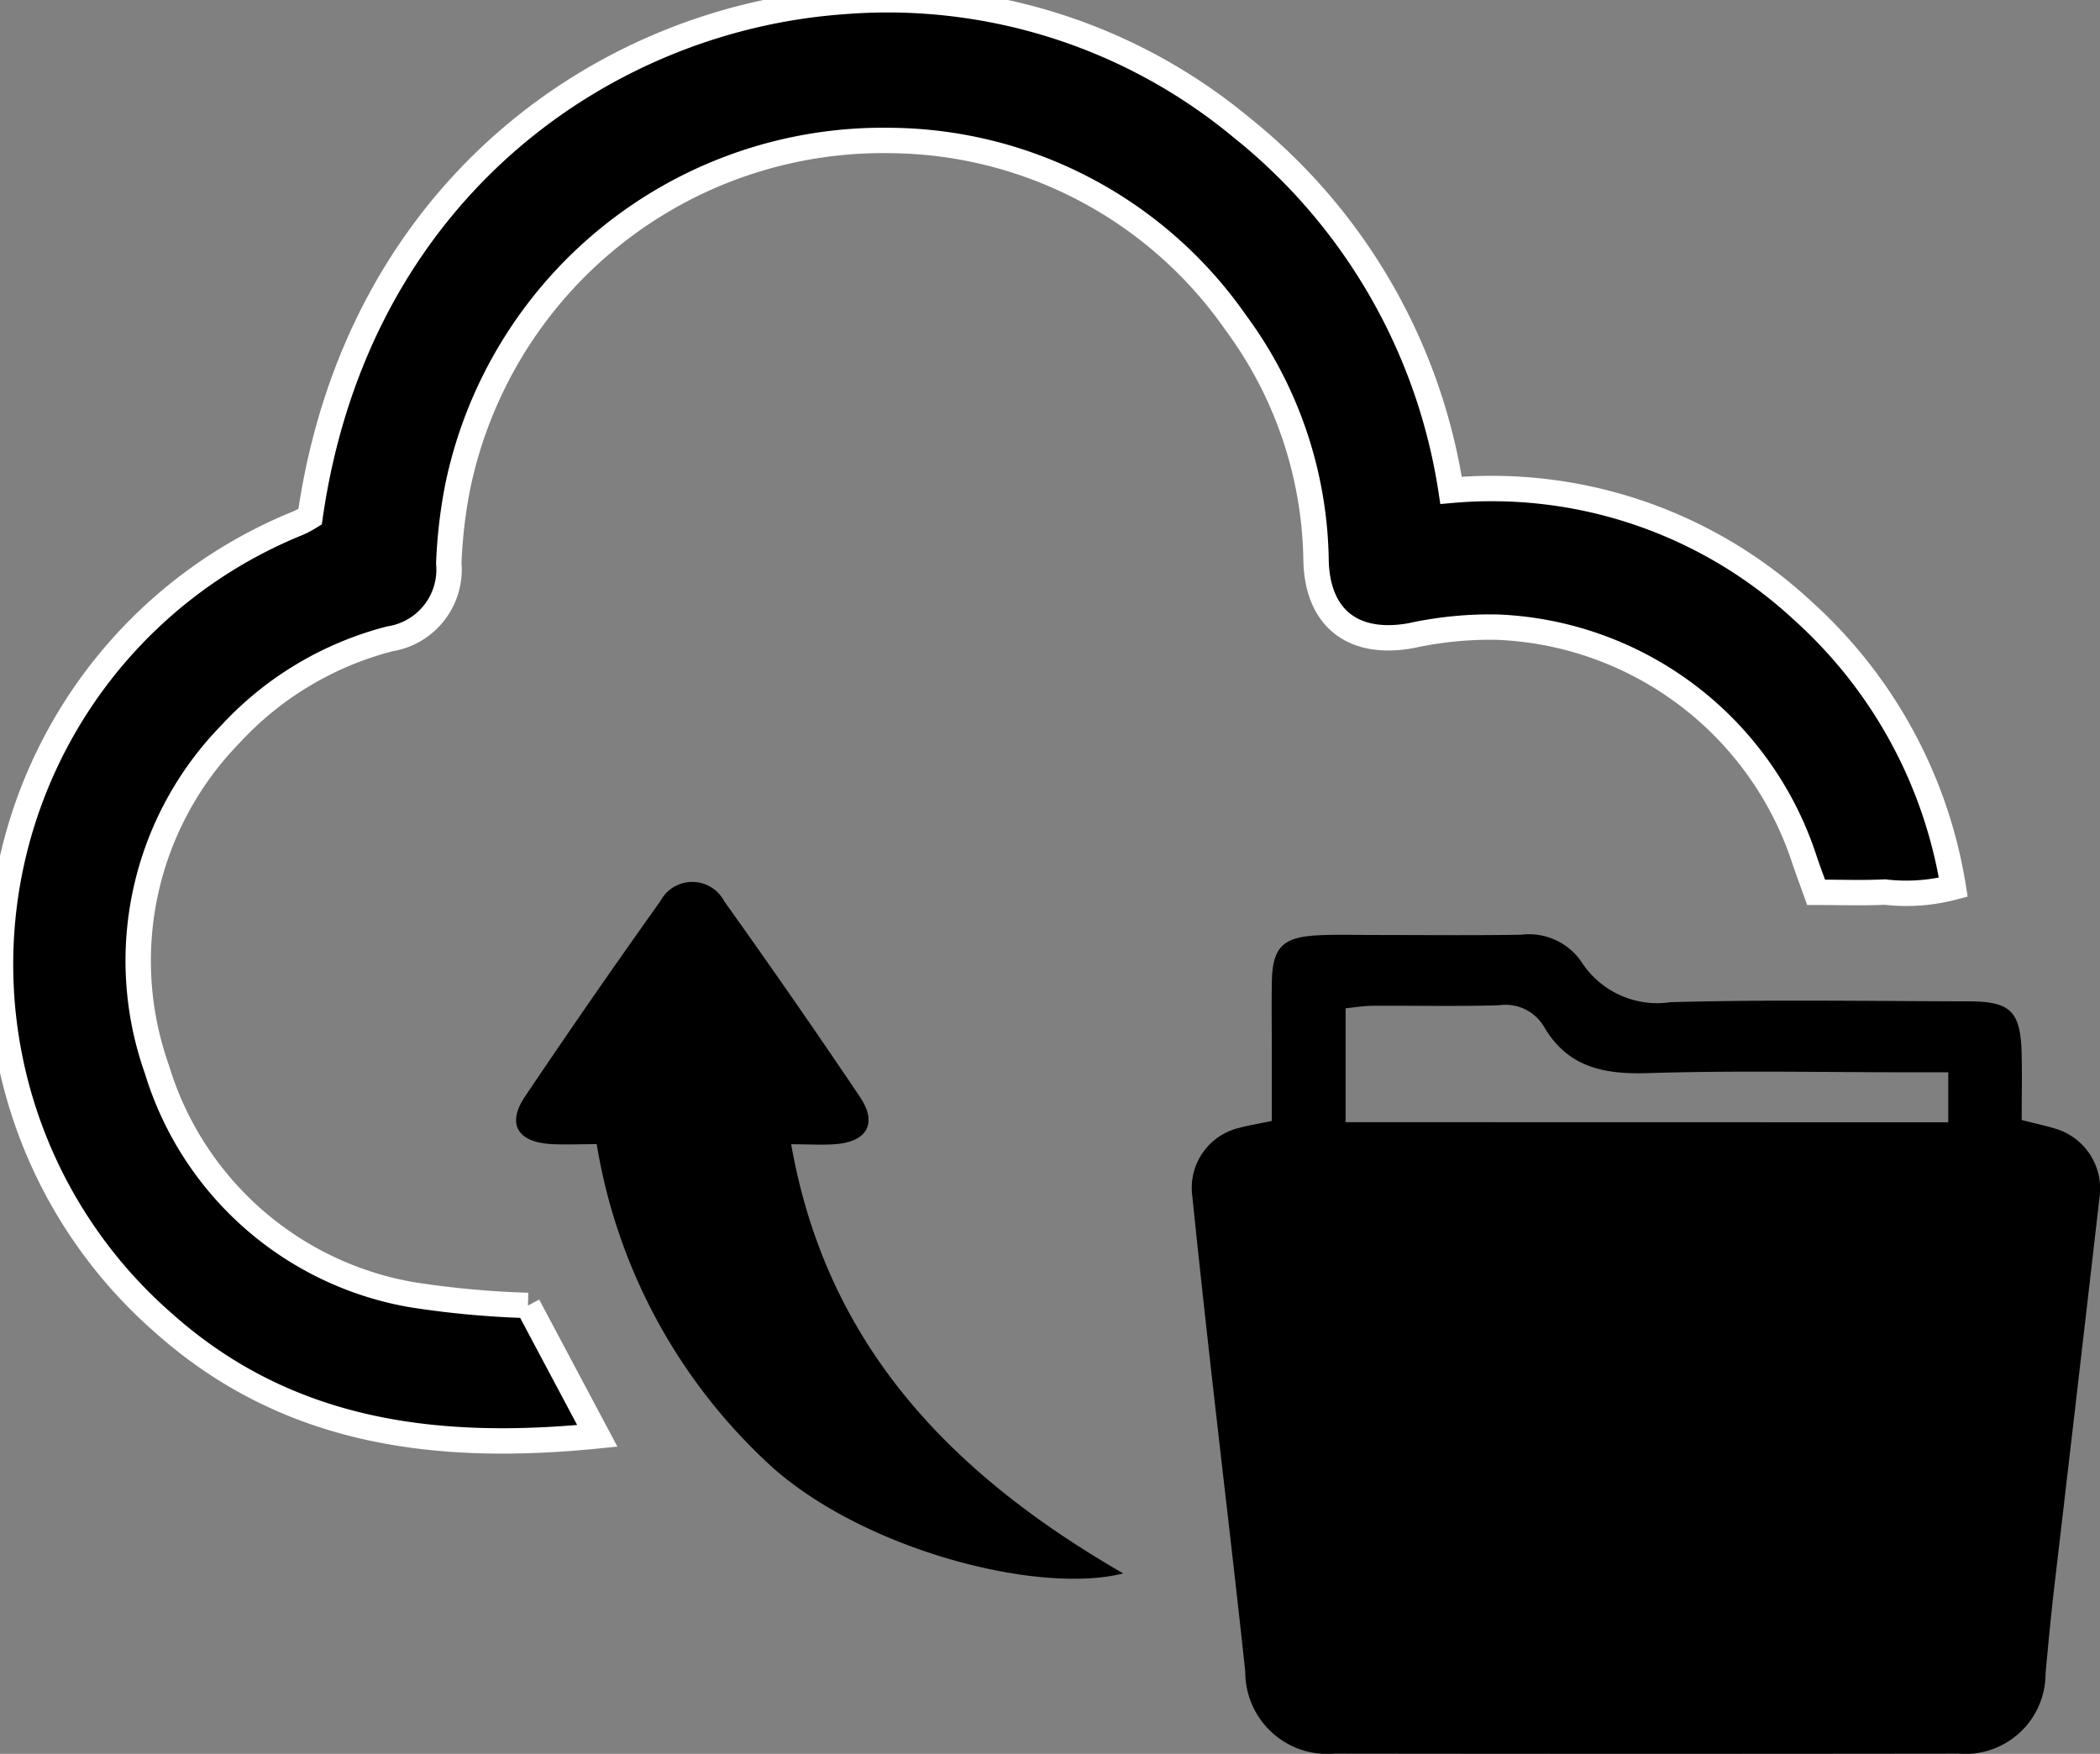 <svg id="backup_data_icon" data-name="backup data icon" xmlns="http://www.w3.org/2000/svg" xmlns:xlink="http://www.w3.org/1999/xlink" width="66.184" height="55.272" viewBox="0 0 66.184 55.272">
  <rect x="0" y="0" width="66.184" height="55.272" fill="#808080" stroke="none"/>
  <defs>
    <clipPath id="clip-path">
      <rect id="Rectangle_1249" data-name="Rectangle 1249" width="66.184" height="55.272" fill="none"/>
    </clipPath>
  </defs>
  <g id="Group_1840" data-name="Group 1840" clip-path="url(#clip-path)">
    <path id="Path_7678" data-name="Path 7678" d="M60.51,32.779c.443.112.729.173,1.009.258a1.973,1.973,0,0,1,1.435,2.19q-.712,6.181-1.436,12.361c-.1.875-.183,1.753-.264,2.631A2.53,2.53,0,0,1,58.5,52.745q-9.822.013-19.644,0a2.585,2.585,0,0,1-2.824-2.586c-.332-3.1-.705-6.2-1.054-9.3-.213-1.9-.422-3.795-.616-5.694a1.942,1.942,0,0,1,1.494-2.144c.281-.077.571-.122,1.013-.215V30.864c0-.809-.011-1.618,0-2.428.02-1.1.336-1.424,1.456-1.48.587-.03,1.178-.01,1.766-.01,1.545,0,3.09.017,4.635-.008a2,2,0,0,1,1.906.863,2.842,2.842,0,0,0,2.8,1.263c3.124-.087,6.253-.033,9.379-.027,1.357,0,1.663.313,1.691,1.7.014.656,0,1.313,0,2.045m-2.314.067V31.273h-1.2c-2.758,0-5.517-.06-8.272.026-1.4.044-2.535-.189-3.28-1.481a1.411,1.411,0,0,0-1.41-.657c-1.322.039-2.646.008-3.971.016-.283,0-.568.05-.861.079v3.589Z" transform="translate(3.214 2.52)"/>
    <path id="Path_7679" data-name="Path 7679" d="M16.64,41.144l2.185,4.107c-5.01.5-9.725-.045-13.659-3.546A15,15,0,0,1,9.4,16.484a3.246,3.246,0,0,0,.373-.2C11.24,6.058,18.984.621,26.5.055A17.473,17.473,0,0,1,39.132,4.022a18.133,18.133,0,0,1,6.6,11.431,14.4,14.4,0,0,1,11.1,3.808,14.889,14.889,0,0,1,4.729,8.7,5.825,5.825,0,0,1-2.157.152c-.694.034-1.393.008-2.167.008-.128-.357-.254-.689-.367-1.027a10.633,10.633,0,0,0-9.661-7.329,11.605,11.605,0,0,0-2.732.266c-1.8.329-2.955-.517-3-2.366a12.892,12.892,0,0,0-2.533-7.5,13.391,13.391,0,0,0-10.89-5.738A13.689,13.689,0,0,0,14.423,15.35a15.667,15.667,0,0,0-.279,2.4,2.209,2.209,0,0,1-1.854,2.382,10.348,10.348,0,0,0-5.039,3.016A10.227,10.227,0,0,0,4.945,33.7a10.216,10.216,0,0,0,8.022,7.1,29.125,29.125,0,0,0,3.672.34" transform="translate(0 0)" stroke="#fff" stroke-width="0.8"/>
    <path id="Path_7680" data-name="Path 7680" d="M23.541,33.673c1.131,6.451,5.162,10.47,10.466,13.536-2.654.671-8.057-.715-11.007-3.3a17.6,17.6,0,0,1-5.586-10.229c-.477,0-.947.021-1.415,0-1.082-.058-1.429-.633-.845-1.5q2.091-3.108,4.267-6.16a1.138,1.138,0,0,1,2.014.009q2.178,3.048,4.271,6.156c.559.828.245,1.411-.749,1.494-.43.035-.865.005-1.417.005" transform="translate(1.392 2.377)"/>
  </g>
</svg>
